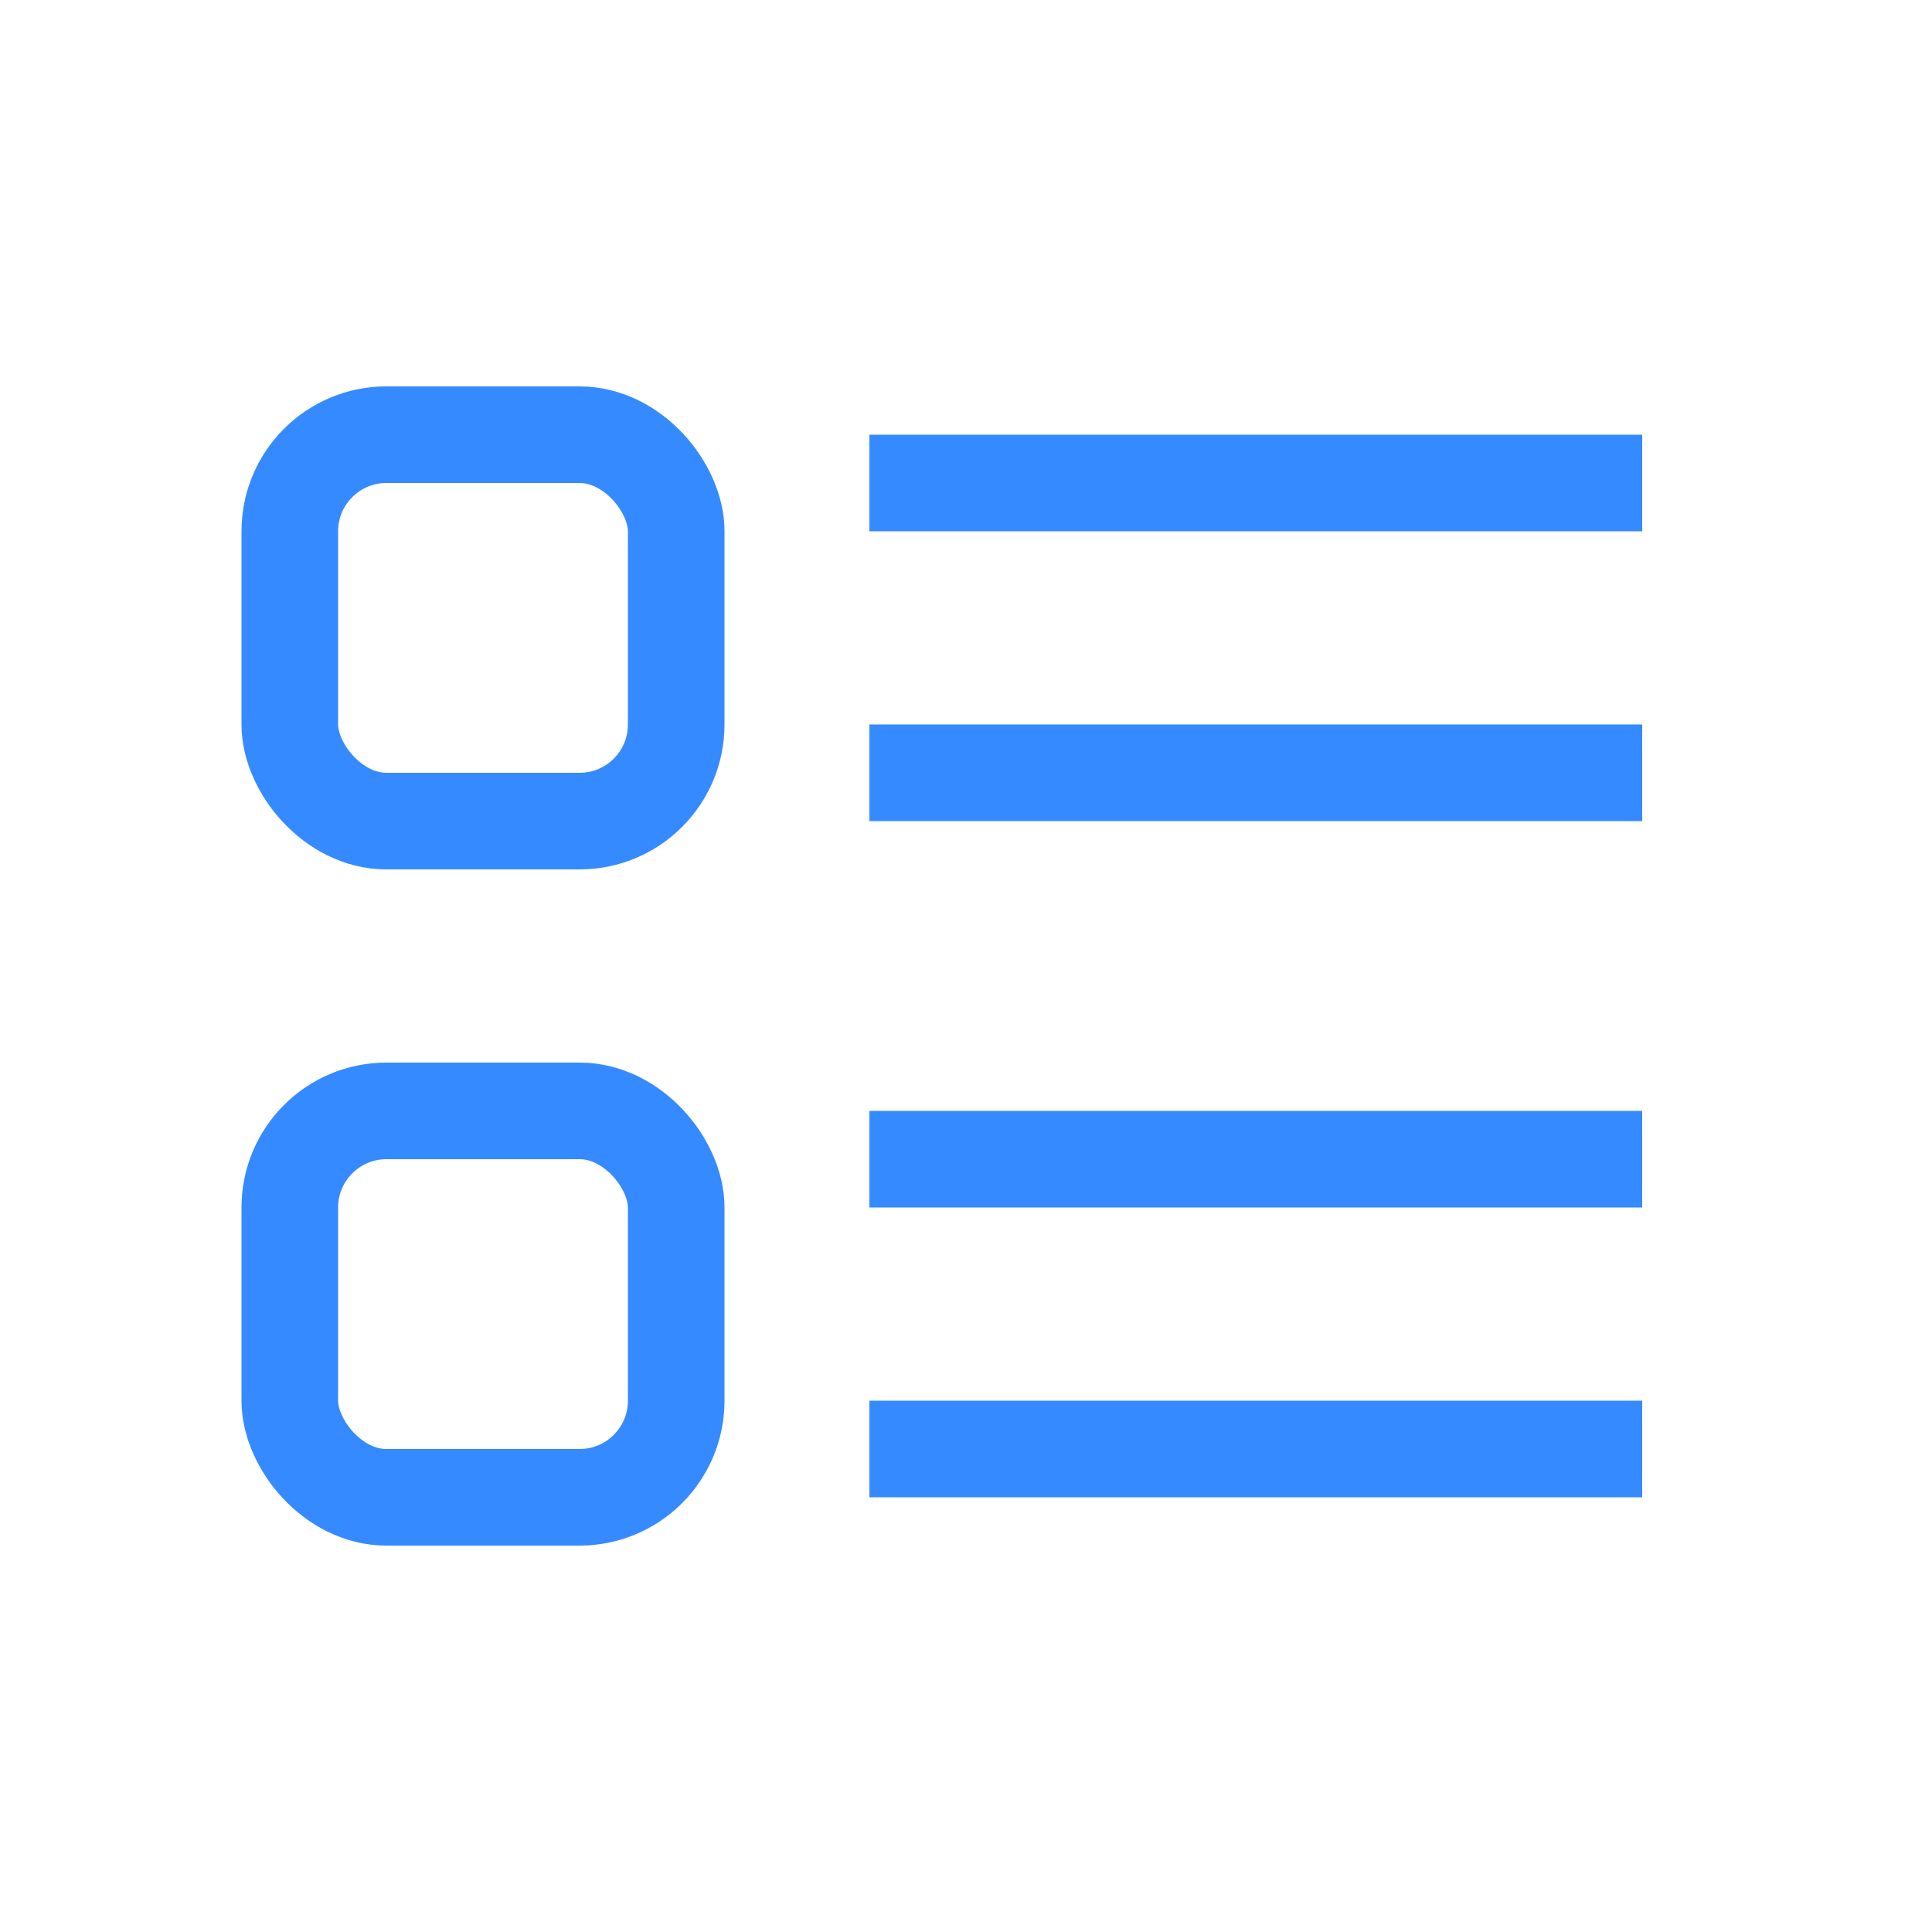 <?xml version="1.0" encoding="UTF-8"?>
<svg width="20px" height="20px" viewBox="0 0 20 20" version="1.1" xmlns="http://www.w3.org/2000/svg" xmlns:xlink="http://www.w3.org/1999/xlink">
    <title>编组 3</title>
    <g id="猎鹰智能体平台定稿" stroke="none" stroke-width="1" fill="none" fill-rule="evenodd">
        <g id="编组-3">
            <rect id="矩形" x="0" y="0" width="20" height="20"></rect>
            <g id="编组-2" transform="translate(3, 4.5)">
                <rect id="矩形" stroke="#358AFF" x="0" y="0" width="4" height="4" rx="1"></rect>
                <rect id="矩形" fill="#358AFF" x="6" y="0" width="8" height="1"></rect>
                <rect id="矩形" fill="#358AFF" x="6" y="3" width="8" height="1"></rect>
                <rect id="矩形" stroke="#358AFF" x="0" y="7" width="4" height="4" rx="1"></rect>
                <rect id="矩形" fill="#358AFF" x="6" y="7" width="8" height="1"></rect>
                <rect id="矩形" fill="#358AFF" x="6" y="10" width="8" height="1"></rect>
            </g>
        </g>
    </g>
</svg>